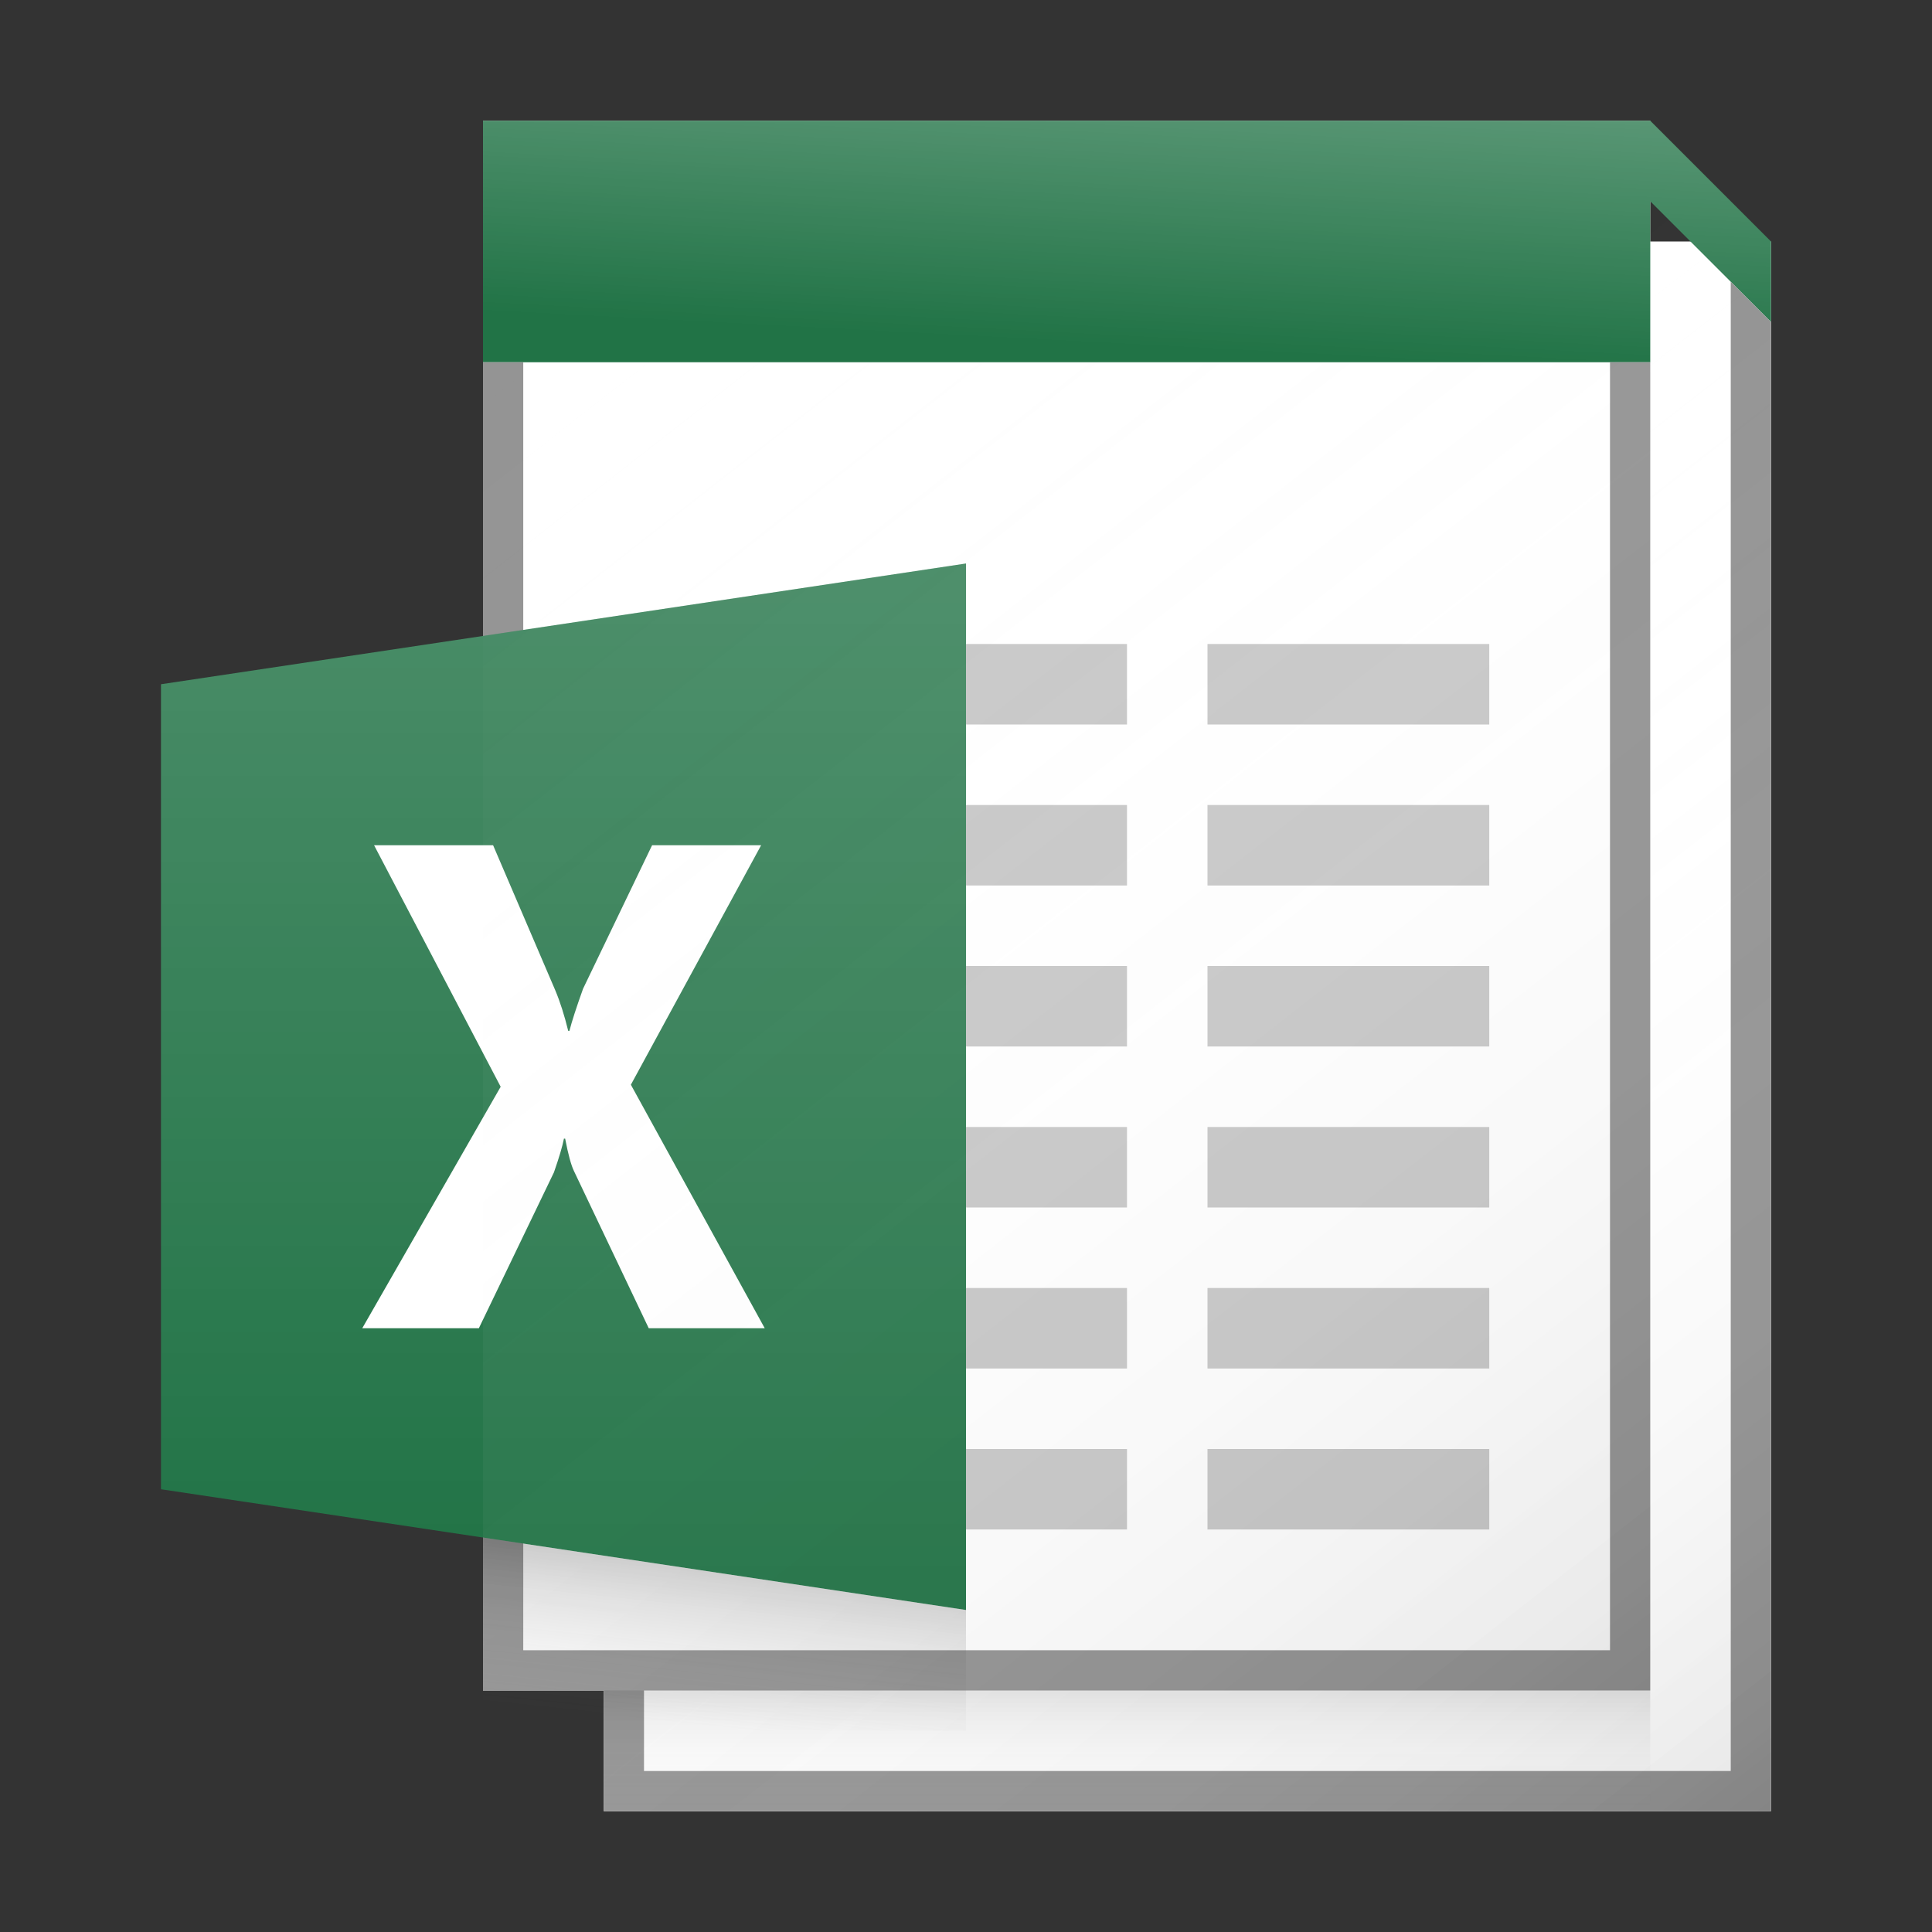 <?xml version="1.0" encoding="utf-8"?>
<!-- Generator: Adobe Illustrator 21.1.0, SVG Export Plug-In . SVG Version: 6.00 Build 0)  -->
<svg version="1.1" xmlns="http://www.w3.org/2000/svg" xmlns:xlink="http://www.w3.org/1999/xlink" x="0px" y="0px"
	 viewBox="0 0 48 48" enable-background="new 0 0 48 48" xml:space="preserve">
<rect x="0" y="0" width="48" height="48" fill="#333333" stroke="none"/>
<g id="TEMPLATE" display="none">
	<g display="inline">
		<path fill="#D0D0D0" d="M48,0v48H0V0H48 M49-1h-1H0h-1v1v48v1h1h48h1v-1V0V-1L49-1z"/>
	</g>
	<g display="inline" opacity="0.1">
		<path fill="#FF3A6D" d="M45,3v42H3V3H45 M48,0H0v48h48V0L48,0z"/>
	</g>
</g>
<g id="ICONS">
	<polygon fill="#FFFFFF" points="41,6 41,3 12,3 12,42 15,42 15,45 44,45 44,6 	"/>
	<polygon fill="#217346" points="41,3 12,3 12,9 13,9 41,9 41,5 44,8 44,6 	"/>
	<polygon fill="#949494" points="43,7 43,44 16,44 16,42 41,42 41,9 40,9 40,41 16,41 15,41 13,41 13,9 12,9 12,42 15,42 15,45 
		44,45 44,8 	"/>
	<polygon fill="#217346" points="4,17 24,14 24,40 4,37 	"/>
	<g>
		<path fill="#FFFFFF" d="M19,33h-2.882l-1.859-3.908c-0.07-0.145-0.143-0.413-0.218-0.803h-0.03
			c-0.035,0.184-0.118,0.463-0.248,0.837L11.897,33H9l3.439-6l-3.145-6h2.957l1.542,3.598
			c0.12,0.284,0.228,0.622,0.324,1.013h0.03c0.06-0.234,0.173-0.583,0.339-1.046L16.201,21h2.709l-3.236,5.95
			L19,33z"/>
	</g>
	<rect x="30" y="36" fill="#C8C8C8" width="7" height="2"/>
	<rect x="24" y="36" fill="#C8C8C8" width="4" height="2"/>
	<rect x="30" y="32" fill="#C8C8C8" width="7" height="2"/>
	<rect x="24" y="32" fill="#C8C8C8" width="4" height="2"/>
	<rect x="30" y="28" fill="#C8C8C8" width="7" height="2"/>
	<rect x="24" y="28" fill="#C8C8C8" width="4" height="2"/>
	<rect x="30" y="24" fill="#C8C8C8" width="7" height="2"/>
	<rect x="24" y="24" fill="#C8C8C8" width="4" height="2"/>
	<rect x="30" y="20" fill="#C8C8C8" width="7" height="2"/>
	<rect x="24" y="20" fill="#C8C8C8" width="4" height="2"/>
	<rect x="30" y="16" fill="#C8C8C8" width="7" height="2"/>
	<rect x="24" y="16" fill="#C8C8C8" width="4" height="2"/>
	<linearGradient id="SVGID_1_" gradientUnits="userSpaceOnUse" x1="14" y1="39.188" x2="14" y2="14.758">
		<stop  offset="0" style="stop-color:#FFFFFF;stop-opacity:0"/>
		<stop  offset="0.859" style="stop-color:#FFFFFF;stop-opacity:0.155"/>
		<stop  offset="1" style="stop-color:#FFFFFF;stop-opacity:0.18"/>
	</linearGradient>
	<polygon fill="url(#SVGID_1_)" points="24,14 4,17 4,37 24,40 	"/>
	<linearGradient id="SVGID_2_" gradientUnits="userSpaceOnUse" x1="17.754" y1="42.918" x2="18.177" y2="38.93">
		<stop  offset="0" style="stop-color:#828282;stop-opacity:0"/>
		<stop  offset="0.17" style="stop-color:#7E7E7E;stop-opacity:0.034"/>
		<stop  offset="0.346" style="stop-color:#717171;stop-opacity:0.069"/>
		<stop  offset="0.525" style="stop-color:#5D5D5D;stop-opacity:0.105"/>
		<stop  offset="0.706" style="stop-color:#404040;stop-opacity:0.141"/>
		<stop  offset="0.886" style="stop-color:#1B1B1B;stop-opacity:0.178"/>
		<stop  offset="0.997" style="stop-color:#000000;stop-opacity:0.2"/>
	</linearGradient>
	<polygon fill="url(#SVGID_2_)" points="24,43 12,43 12,38.2 24,40 	"/>
	<linearGradient id="SVGID_3_" gradientUnits="userSpaceOnUse" x1="12.999" y1="8.22" x2="40.001" y2="42.781">
		<stop  offset="0" style="stop-color:#FFFFFF;stop-opacity:0"/>
		<stop  offset="0.226" style="stop-color:#FCFCFC;stop-opacity:0.023"/>
		<stop  offset="0.363" style="stop-color:#F4F4F4;stop-opacity:0.036"/>
		<stop  offset="0.475" style="stop-color:#E6E6E6;stop-opacity:0.048"/>
		<stop  offset="0.574" style="stop-color:#D1D1D1;stop-opacity:0.057"/>
		<stop  offset="0.665" style="stop-color:#B7B7B7;stop-opacity:0.067"/>
		<stop  offset="0.75" style="stop-color:#979797;stop-opacity:0.075"/>
		<stop  offset="0.83" style="stop-color:#707070;stop-opacity:0.083"/>
		<stop  offset="0.906" style="stop-color:#444444;stop-opacity:0.091"/>
		<stop  offset="0.976" style="stop-color:#121212;stop-opacity:0.098"/>
		<stop  offset="1" style="stop-color:#000000;stop-opacity:0.1"/>
	</linearGradient>
	<rect x="12" y="9" fill="url(#SVGID_3_)" width="29" height="33"/>
	<linearGradient id="SVGID_4_" gradientUnits="userSpaceOnUse" x1="23.428" y1="18.729" x2="43.971" y2="45.022">
		<stop  offset="0" style="stop-color:#FFFFFF;stop-opacity:0"/>
		<stop  offset="0.226" style="stop-color:#FCFCFC;stop-opacity:0.023"/>
		<stop  offset="0.363" style="stop-color:#F4F4F4;stop-opacity:0.036"/>
		<stop  offset="0.475" style="stop-color:#E6E6E6;stop-opacity:0.048"/>
		<stop  offset="0.574" style="stop-color:#D1D1D1;stop-opacity:0.057"/>
		<stop  offset="0.665" style="stop-color:#B7B7B7;stop-opacity:0.067"/>
		<stop  offset="0.75" style="stop-color:#979797;stop-opacity:0.075"/>
		<stop  offset="0.83" style="stop-color:#707070;stop-opacity:0.083"/>
		<stop  offset="0.906" style="stop-color:#444444;stop-opacity:0.091"/>
		<stop  offset="0.976" style="stop-color:#121212;stop-opacity:0.098"/>
		<stop  offset="1" style="stop-color:#000000;stop-opacity:0.1"/>
	</linearGradient>
	<polygon fill="url(#SVGID_4_)" points="41,5 41,42 16,42 15,42 15,45 44,45 44,8 	"/>
	<linearGradient id="SVGID_5_" gradientUnits="userSpaceOnUse" x1="28" y1="44.906" x2="28" y2="42.087">
		<stop  offset="0" style="stop-color:#828282;stop-opacity:0"/>
		<stop  offset="0.281" style="stop-color:#7F7F7F;stop-opacity:0.028"/>
		<stop  offset="0.45" style="stop-color:#777777;stop-opacity:0.045"/>
		<stop  offset="0.59" style="stop-color:#696969;stop-opacity:0.059"/>
		<stop  offset="0.713" style="stop-color:#545454;stop-opacity:0.071"/>
		<stop  offset="0.826" style="stop-color:#3A3A3A;stop-opacity:0.083"/>
		<stop  offset="0.929" style="stop-color:#1A1A1A;stop-opacity:0.093"/>
		<stop  offset="1" style="stop-color:#000000;stop-opacity:0.1"/>
	</linearGradient>
	<rect x="15" y="42" fill="url(#SVGID_5_)" width="26" height="3"/>
	<linearGradient id="SVGID_6_" gradientUnits="userSpaceOnUse" x1="27.839" y1="8.577" x2="28.166" y2="2.34">
		<stop  offset="0" style="stop-color:#FFFFFF;stop-opacity:0"/>
		<stop  offset="0.854" style="stop-color:#FFFFFF;stop-opacity:0.213"/>
		<stop  offset="1" style="stop-color:#FFFFFF;stop-opacity:0.25"/>
	</linearGradient>
	<polygon fill="url(#SVGID_6_)" points="41,3 12,3 12,9 13,9 41,9 41,5 44,8 44,6 	"/>
</g>
</svg>

